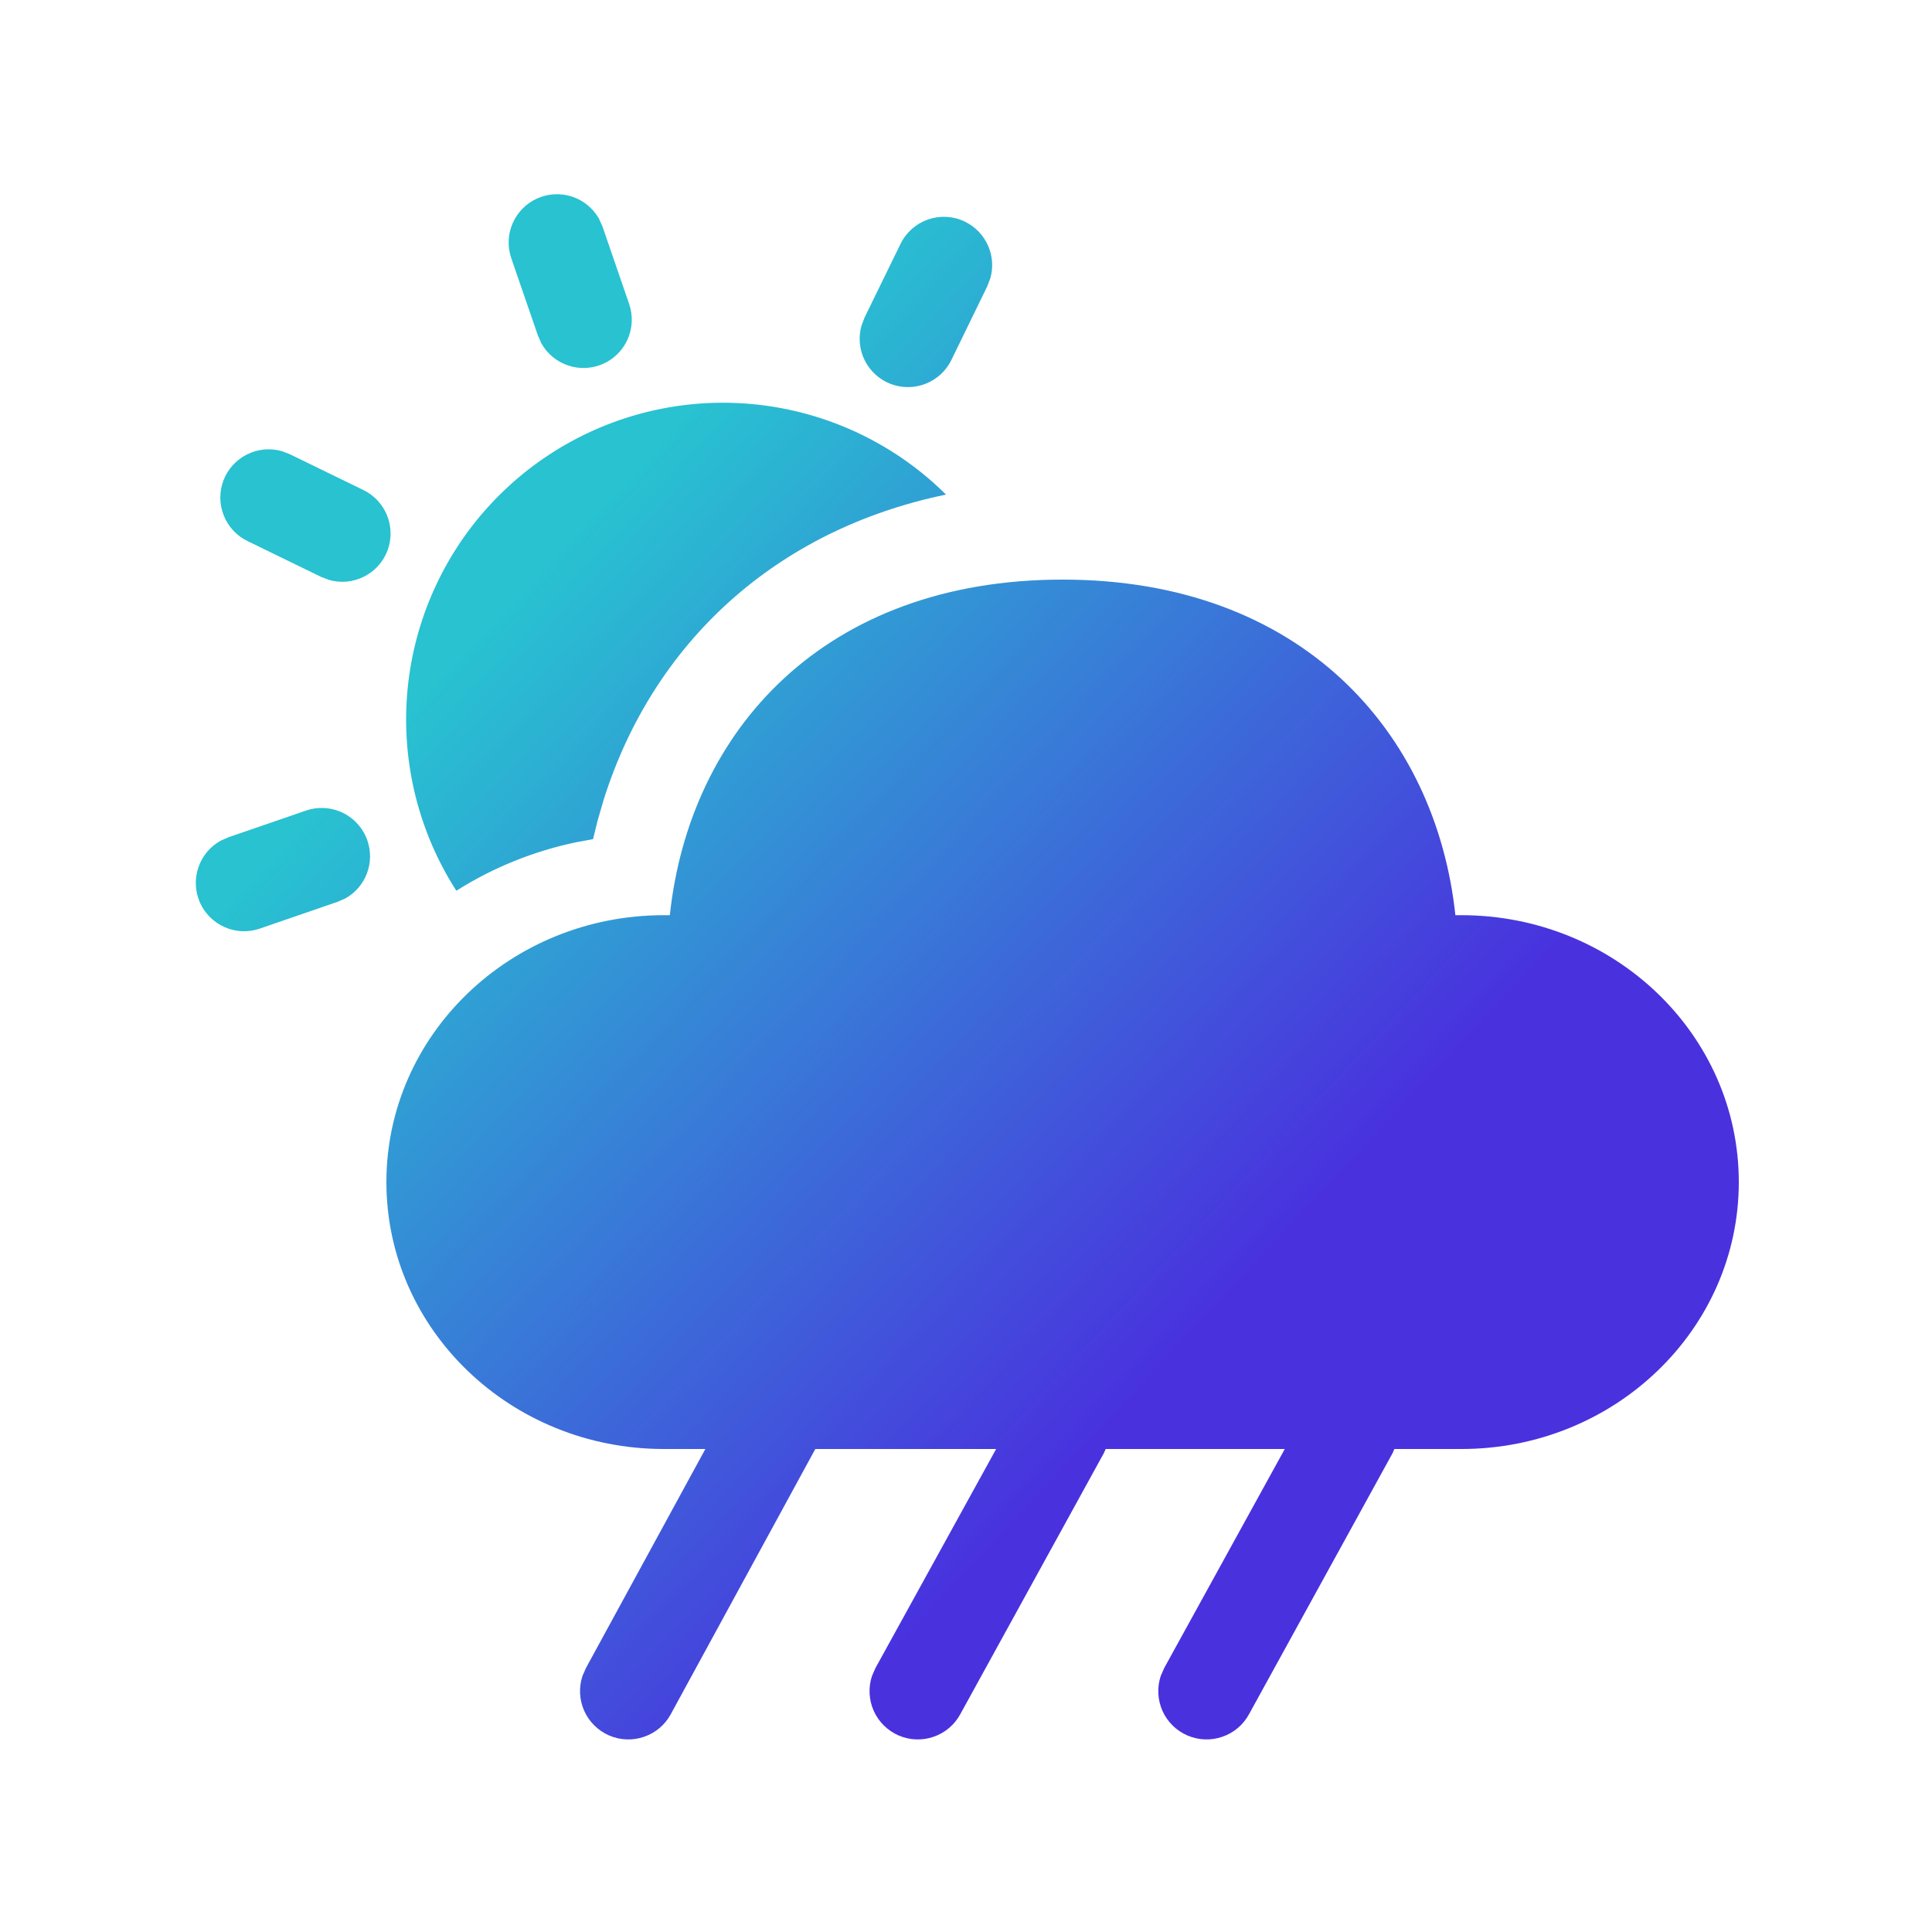 <svg width="40" height="40" viewBox="0 0 40 40" fill="none" xmlns="http://www.w3.org/2000/svg">
<path d="M22 12C26.93 12 29.726 15.146 30.132 18.948H30.256C33.428 18.948 36 21.422 36 24.474C36 27.526 33.428 30 30.256 30H28.868L28.834 30.082L25.86 35.49C25.741 35.71 25.544 35.877 25.307 35.958C25.071 36.04 24.813 36.03 24.584 35.931C24.354 35.831 24.17 35.65 24.068 35.422C23.966 35.193 23.953 34.935 24.032 34.698L24.104 34.534L26.6 30H22.892L22.856 30.082L19.882 35.49C19.763 35.71 19.566 35.877 19.329 35.958C19.093 36.04 18.835 36.03 18.605 35.931C18.376 35.831 18.192 35.65 18.09 35.422C17.988 35.193 17.975 34.935 18.054 34.698L18.126 34.534L20.624 30H16.88L13.888 35.49C13.769 35.71 13.572 35.877 13.335 35.958C13.099 36.04 12.841 36.03 12.611 35.931C12.382 35.831 12.198 35.65 12.096 35.422C11.994 35.193 11.981 34.935 12.06 34.698L12.132 34.534L14.604 30H13.744C10.572 30 8 27.526 8 24.474C8 21.422 10.572 18.948 13.744 18.948H13.868C14.278 15.12 17.07 12 22 12ZM7.606 17.4C7.683 17.622 7.68 17.863 7.597 18.082C7.514 18.302 7.356 18.485 7.152 18.6L6.986 18.672L5.384 19.224C5.148 19.307 4.889 19.298 4.659 19.199C4.429 19.1 4.244 18.918 4.141 18.69C4.039 18.461 4.026 18.202 4.105 17.965C4.184 17.727 4.349 17.528 4.568 17.406L4.732 17.334L6.336 16.782C6.587 16.696 6.861 16.713 7.099 16.829C7.337 16.945 7.52 17.151 7.606 17.402V17.4ZM17.84 9C18.504 9.324 19.09 9.746 19.586 10.24C16.062 10.968 13.526 13.306 12.5 16.552L12.37 17L12.278 17.374L11.948 17.434C11.061 17.617 10.214 17.958 9.448 18.442C8.675 17.238 8.317 15.814 8.428 14.387C8.54 12.961 9.114 11.61 10.065 10.54C11.016 9.471 12.29 8.741 13.694 8.463C15.097 8.185 16.553 8.374 17.84 9ZM5.834 9.34L6 9.404L7.524 10.146C7.749 10.255 7.924 10.445 8.016 10.677C8.108 10.909 8.11 11.167 8.022 11.401C7.933 11.634 7.76 11.826 7.537 11.938C7.314 12.051 7.056 12.076 6.816 12.008L6.648 11.944L5.124 11.202C4.899 11.093 4.724 10.903 4.632 10.671C4.54 10.439 4.538 10.181 4.626 9.947C4.715 9.714 4.888 9.522 5.111 9.41C5.334 9.297 5.592 9.272 5.832 9.34H5.834ZM19.98 4.59C20.191 4.693 20.358 4.866 20.454 5.08C20.55 5.294 20.568 5.534 20.504 5.76L20.44 5.928L19.698 7.452C19.589 7.677 19.399 7.852 19.167 7.944C18.935 8.036 18.677 8.038 18.443 7.95C18.21 7.861 18.018 7.688 17.905 7.465C17.793 7.242 17.768 6.984 17.836 6.744L17.9 6.574L18.644 5.05C18.76 4.812 18.966 4.63 19.217 4.544C19.467 4.457 19.742 4.474 19.98 4.59ZM12.4 4.526L12.474 4.69L13.026 6.294C13.107 6.53 13.097 6.788 12.998 7.017C12.898 7.246 12.717 7.43 12.489 7.532C12.261 7.634 12.003 7.647 11.766 7.568C11.529 7.49 11.33 7.326 11.208 7.108L11.136 6.944L10.584 5.342C10.504 5.106 10.515 4.85 10.614 4.622C10.714 4.394 10.894 4.211 11.121 4.109C11.348 4.007 11.605 3.993 11.841 4.07C12.078 4.147 12.277 4.31 12.4 4.526Z" fill="url(#paint0_linear)"/>
<defs>
<linearGradient id="paint0_linear" x1="9.509" y1="9.805" x2="27.982" y2="27.097" gradientUnits="userSpaceOnUse">
<stop offset="0.102" stop-color="#28C2D1"/>
<stop offset="0.925" stop-color="#4931DE"/>
</linearGradient>
</defs>
</svg>
